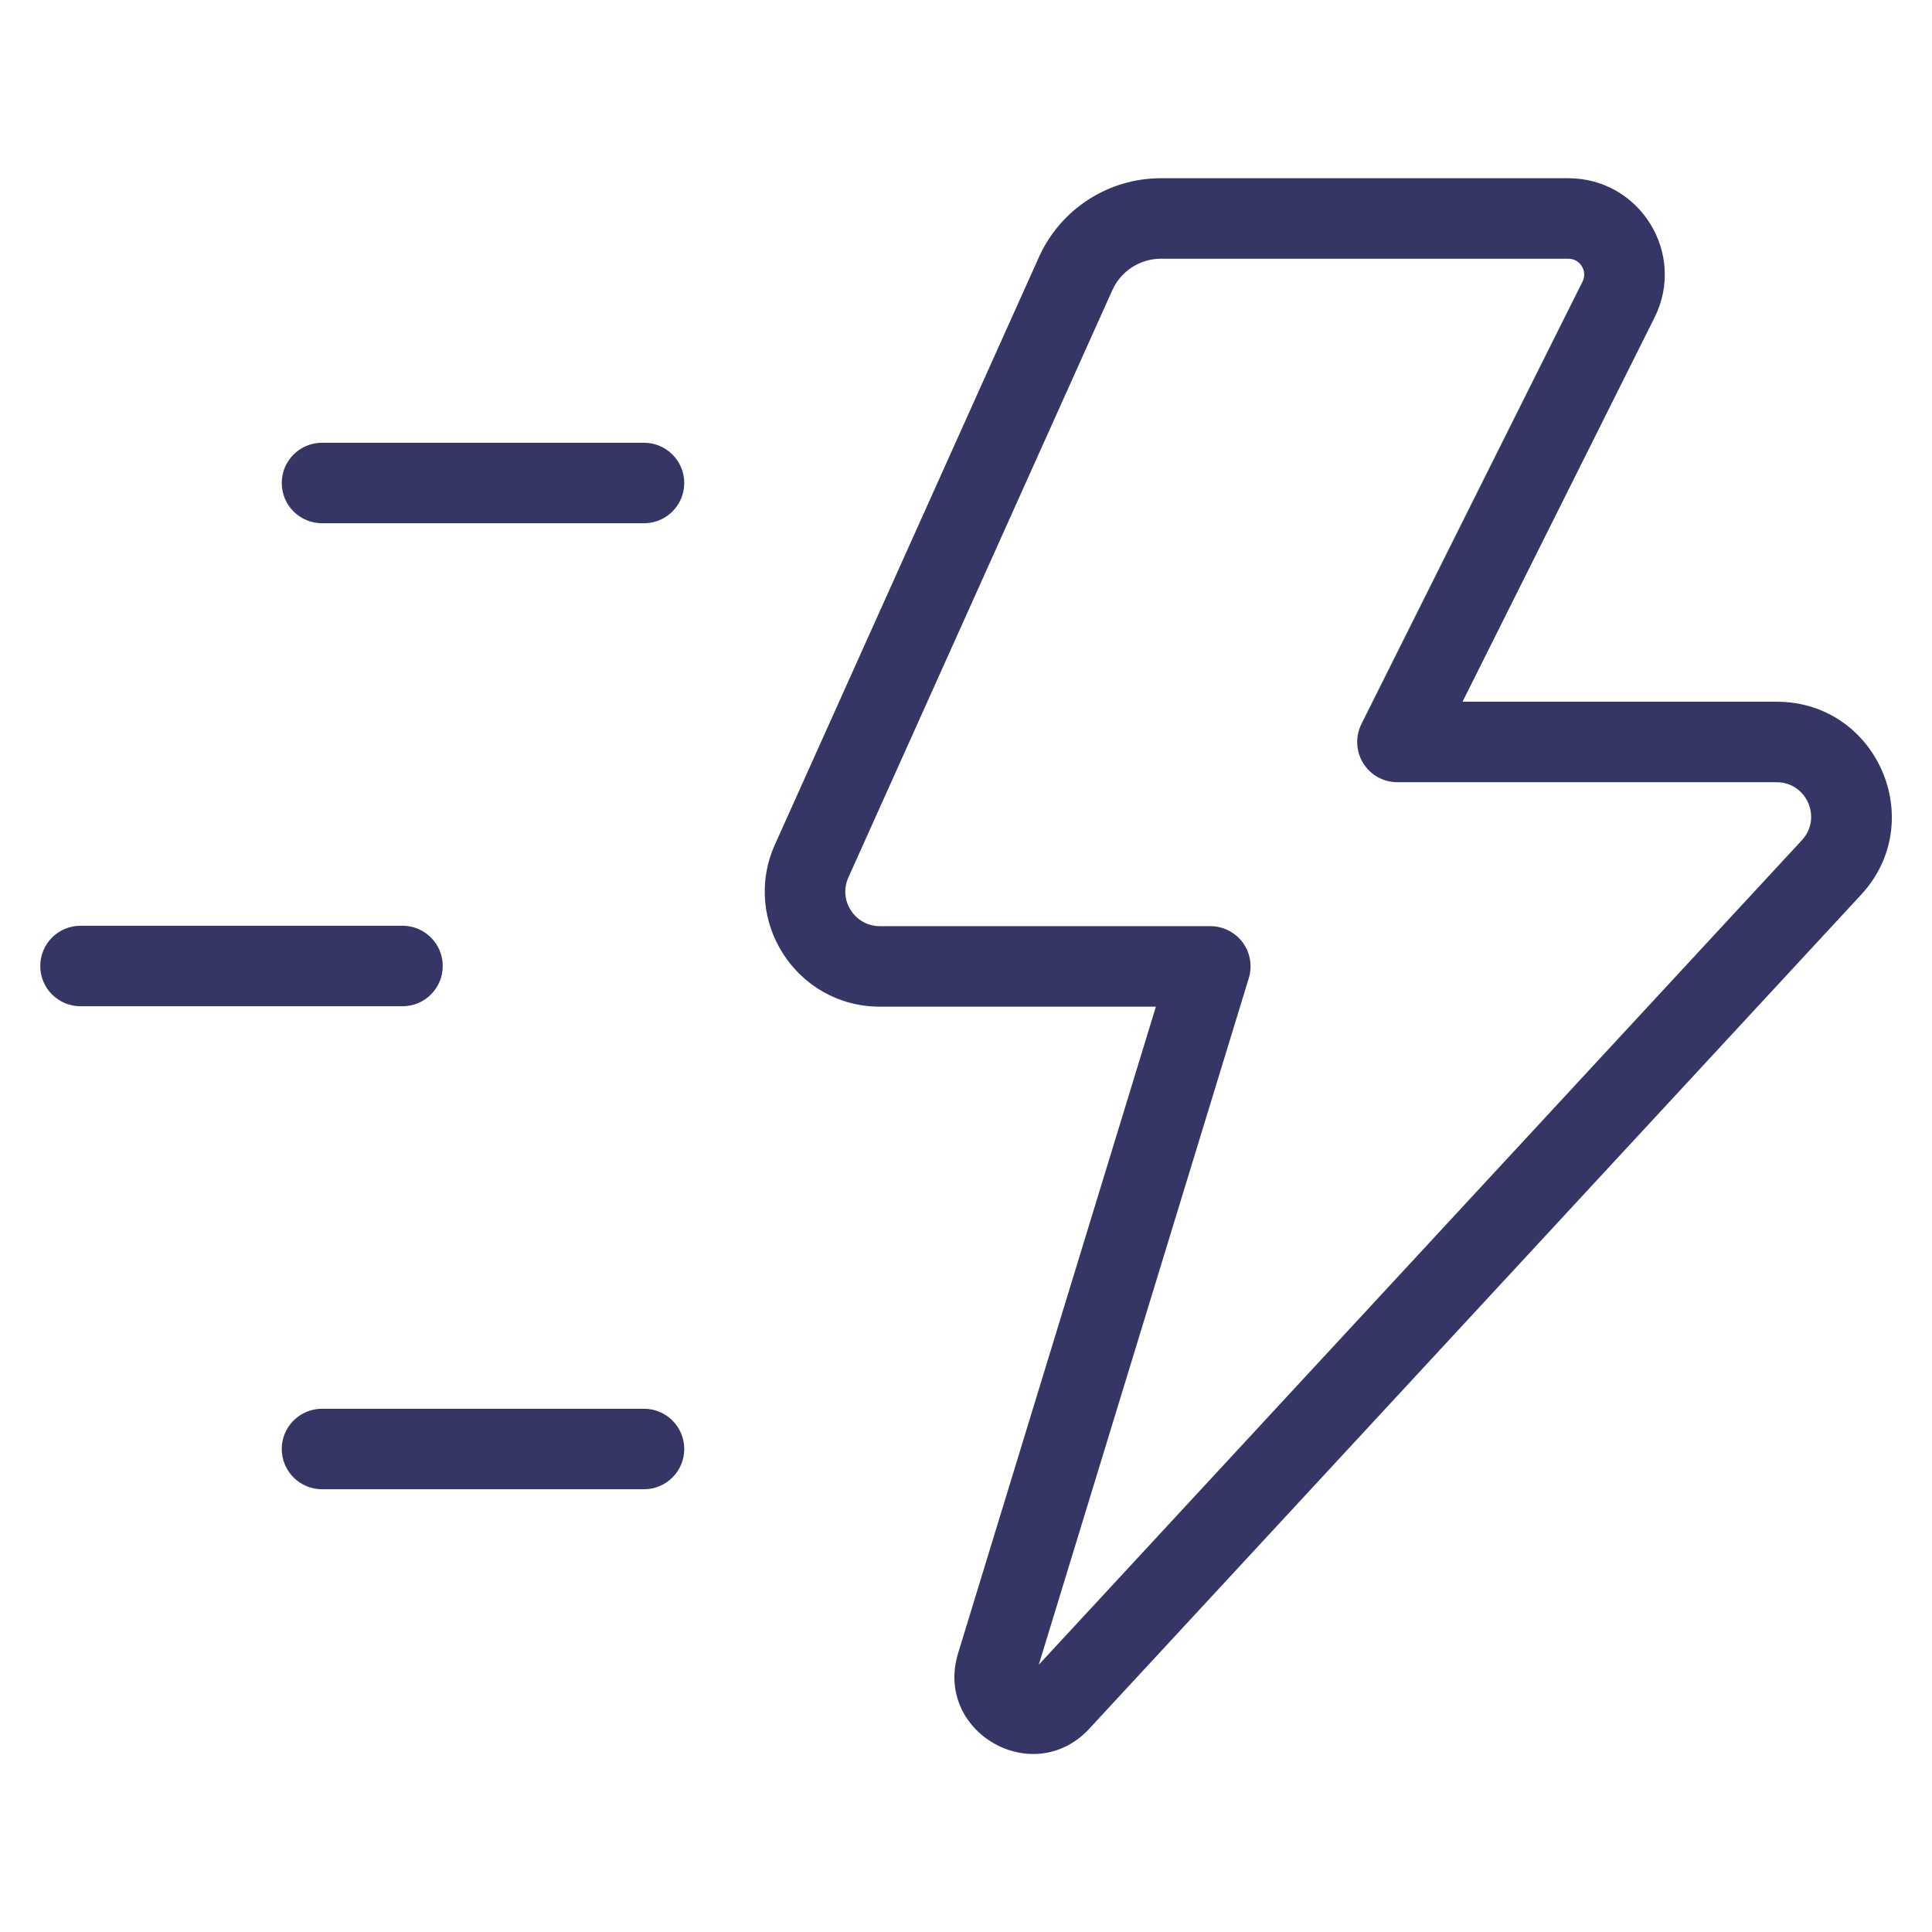 <svg width="24" height="24" viewBox="0 0 24 24" fill="none" xmlns="http://www.w3.org/2000/svg">
<path fill-rule="evenodd" clip-rule="evenodd" d="M14.421 2.214C13.767 2.214 13.174 2.598 12.906 3.194L9.627 10.49C9.202 11.435 9.893 12.505 10.93 12.505H14.359L11.902 20.537C11.602 21.517 12.836 22.226 13.532 21.474L23.118 11.116C23.965 10.202 23.316 8.717 22.07 8.717H18.168L20.553 3.945C20.951 3.15 20.372 2.214 19.483 2.214H14.421ZM13.818 3.604C13.925 3.367 14.161 3.214 14.421 3.214H19.483C19.629 3.214 19.724 3.368 19.659 3.498L16.912 8.994C16.835 9.149 16.843 9.333 16.934 9.48C17.025 9.628 17.186 9.717 17.36 9.717H22.07C22.443 9.717 22.638 10.163 22.384 10.437L12.904 20.68L15.513 12.151C15.559 11.999 15.531 11.835 15.437 11.707C15.342 11.58 15.193 11.505 15.034 11.505H10.93C10.619 11.505 10.411 11.184 10.539 10.9L13.818 3.604Z" fill="#353566"/>
<path d="M4 6.5H8C8.276 6.5 8.5 6.276 8.5 6C8.5 5.724 8.276 5.5 8 5.5H4C3.724 5.5 3.5 5.724 3.5 6C3.5 6.276 3.724 6.5 4 6.5Z" fill="#353566"/>
<path d="M1 11.5C0.724 11.5 0.5 11.724 0.5 12C0.5 12.276 0.724 12.5 1 12.5H5C5.276 12.5 5.5 12.276 5.5 12C5.5 11.724 5.276 11.5 5 11.5H1Z" fill="#353566"/>
<path d="M8 18.5H4C3.724 18.5 3.5 18.276 3.5 18C3.5 17.724 3.724 17.5 4 17.5L8 17.5C8.276 17.5 8.5 17.724 8.5 18C8.5 18.276 8.276 18.5 8 18.5Z" fill="#353566"/>
</svg>
